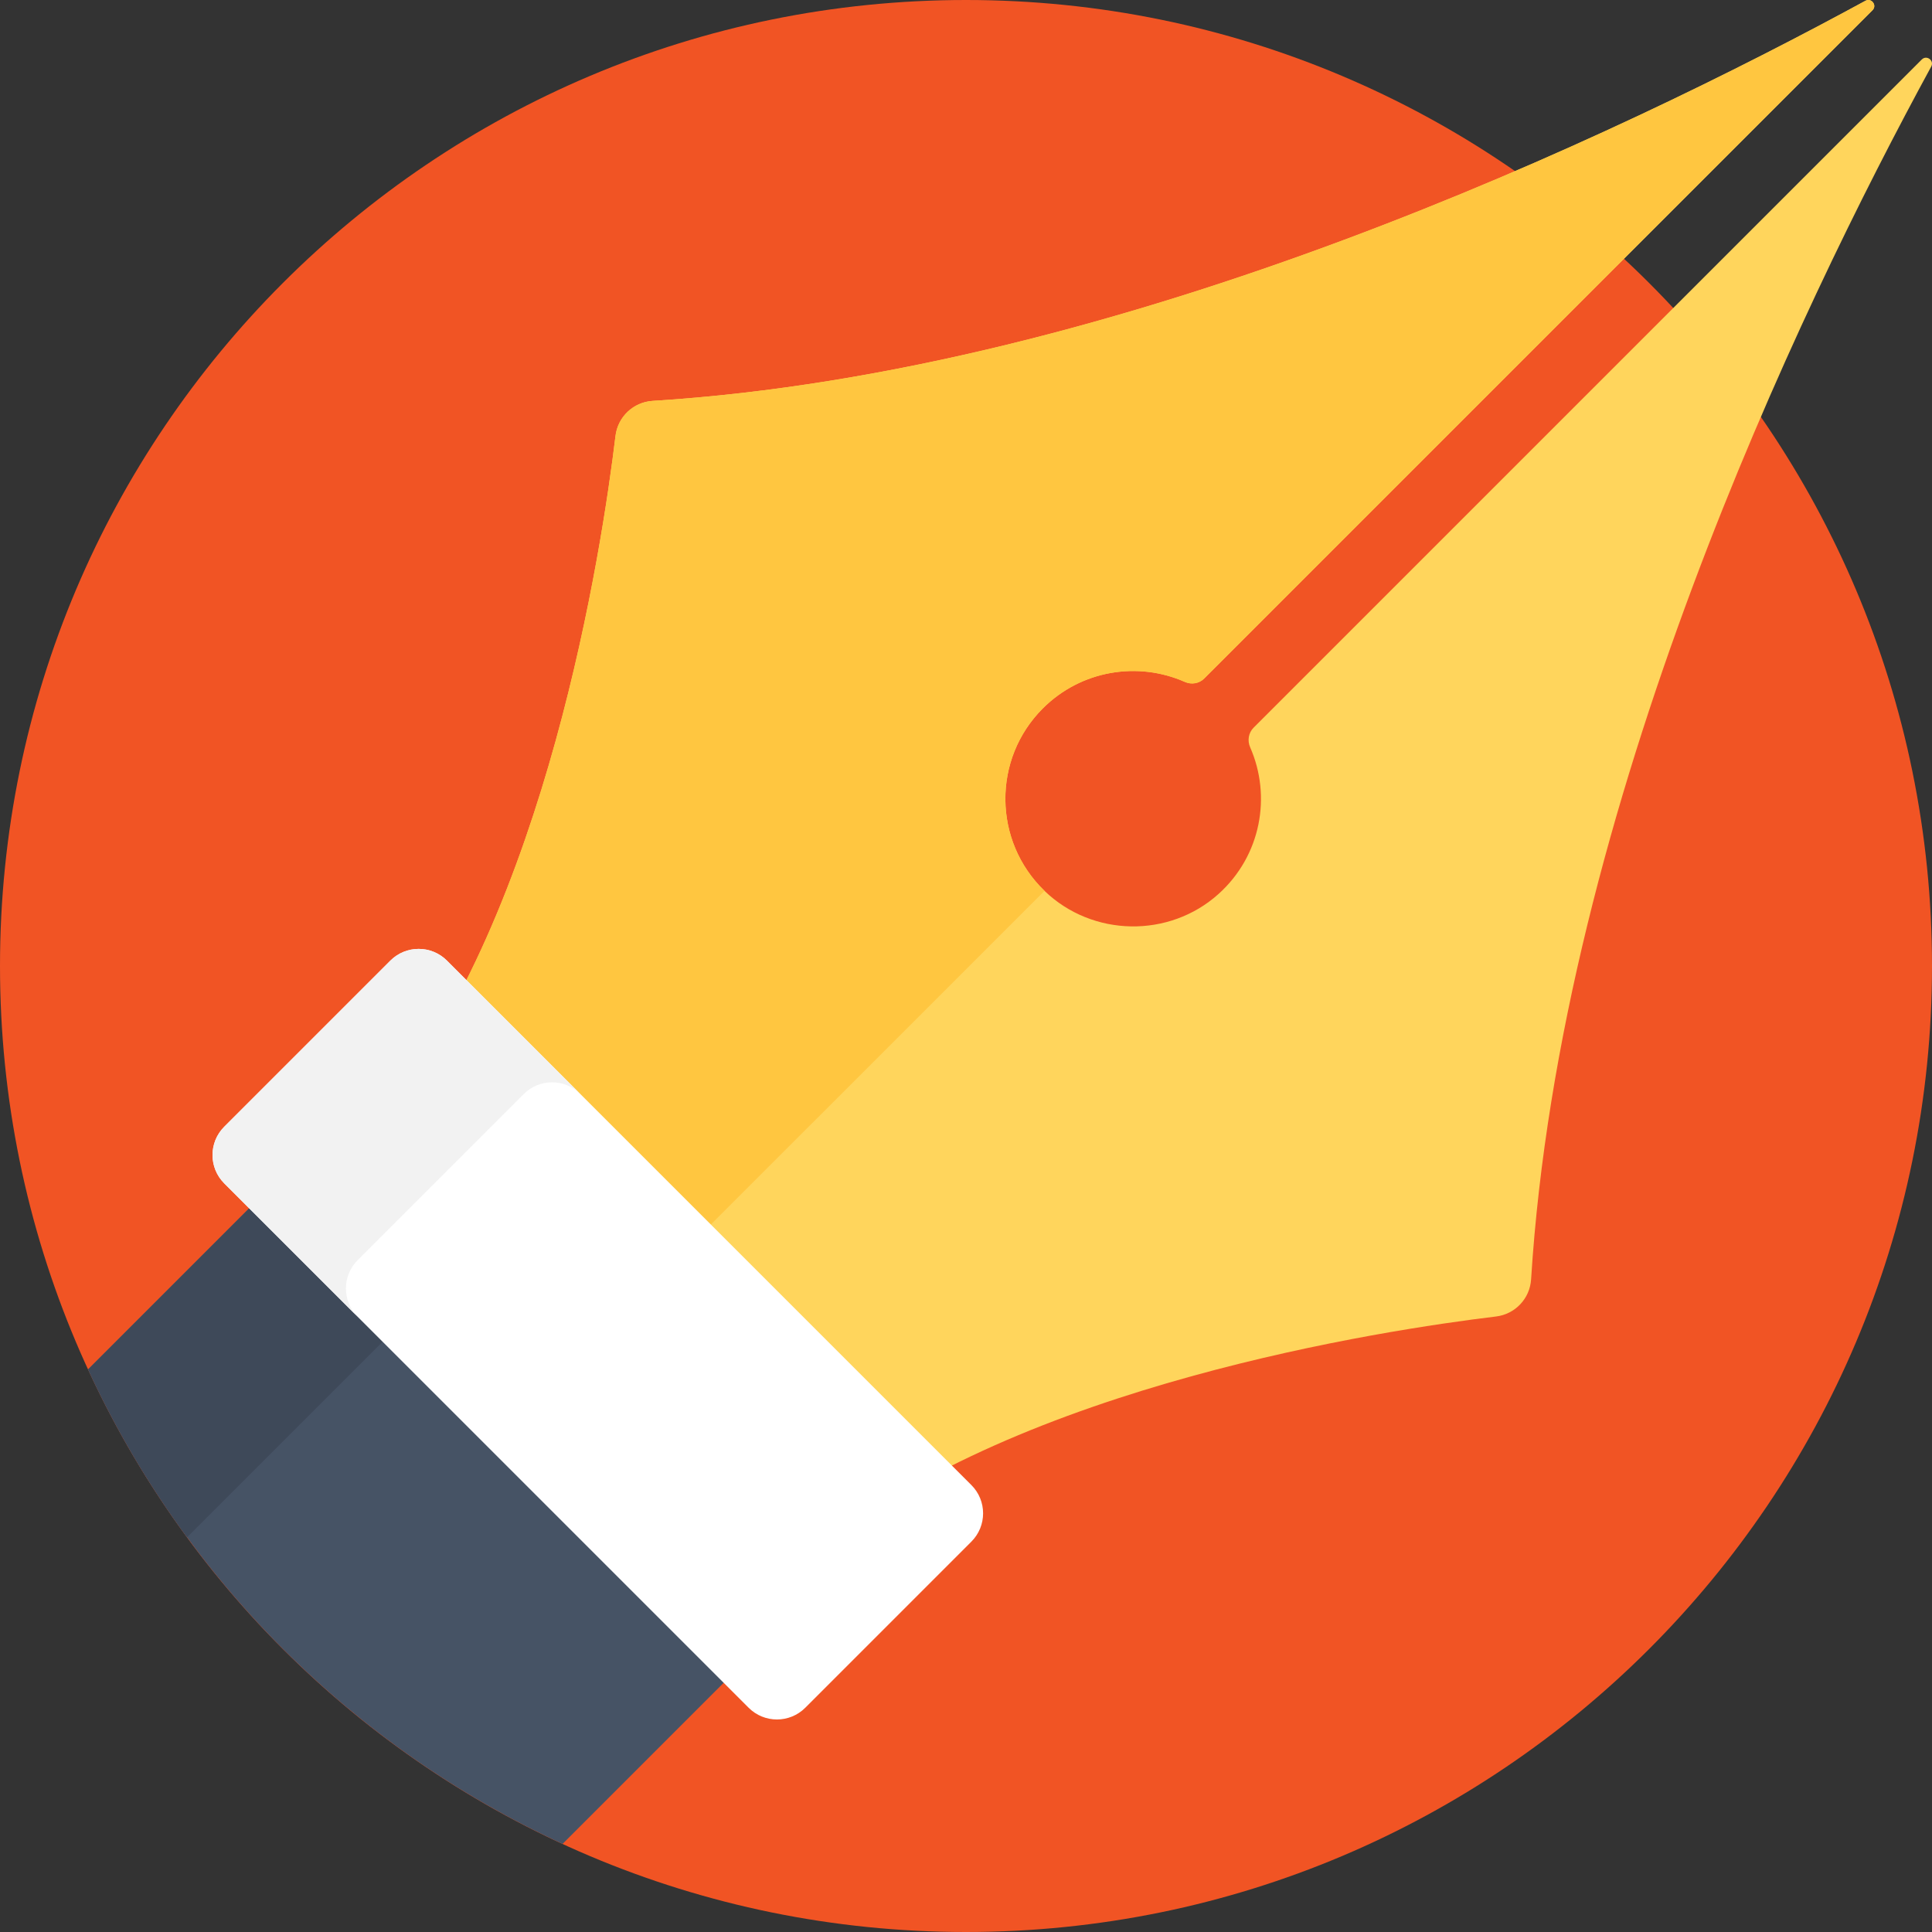 <svg height="512pt" viewBox="0 0 512 512" width="512pt" xmlns="http://www.w3.org/2000/svg"><rect x="0" y="0" width="512" height="512" fill="#333333" stroke="none"/><path d="m512 256c0 141.387-114.613 256-256 256s-256-114.613-256-256 114.613-256 256-256 256 114.613 256 256zm0 0" fill="#f15424"/><path d="m405.758 339.035c7.816-125.152 70.711-256.512 106.035-321.395.871-1.602-1.215-3.16-2.504-1.871l-177.066 177.066c-1.371 1.371-1.699 3.434-.918 5.211 5.691 12.934 2.91 28.695-8.367 38.852-13.094 11.793-33.449 11.422-46.133-.809-13.676-13.191-13.828-34.969-.453-48.348 10.18-10.18 25.227-12.516 37.648-7.027 1.742.77 3.77.453 5.117-.895l177.113-177.109c1.289-1.289-.27-3.375-1.871-2.504-64.887 35.324-196.25 98.223-321.406 106.031-5.098.32-9.227 4.223-9.84 9.289-3.562 29.566-18.184 126.219-61.652 179.043.039.824.062 1.316.098 2.141l56.867 56.863 56.863 56.863c.82.039 1.316.062 2.137.102 52.82-43.469 149.457-58.086 179.035-61.652 5.074-.613 8.98-4.75 9.297-9.852zm0 0" fill="#ffd55c"/><path d="m276.805 236.086c-13.676-13.188-13.828-34.969-.453-48.344 10.18-10.18 25.227-12.516 37.648-7.027 1.742.77 3.77.453 5.117-.895l177.113-177.109c1.289-1.289-.27-3.375-1.871-2.504-64.887 35.324-196.25 98.223-321.406 106.035-5.098.316-9.227 4.219-9.84 9.285-3.562 29.57-18.184 126.219-61.652 179.047.039.82.062 1.316.098 2.137l56.867 56.863.441.445zm0 0" fill="#ffc640"/><path d="m23.344 362.91c25.523 55.457 70.289 100.223 125.746 125.746l72.207-72.211-125.746-125.742zm0 0" fill="#465365"/><path d="m49.566 407.398 81.34-81.34-35.355-35.355-72.211 72.211c7.254 15.754 16.062 30.648 26.227 44.484zm0 0" fill="#3e4959"/><path d="m198.398 452.574-138.973-138.973c-4.141-4.145-4.141-10.859 0-15.004l44.023-44.02c4.141-4.145 10.859-4.145 15 0l138.973 138.973c4.145 4.141 4.145 10.859 0 15l-44.02 44.023c-4.145 4.141-10.863 4.141-15.004 0zm0 0" fill="#fff"/><path d="m94.781 333.953 44.023-44.02c4.141-4.145 10.859-4.145 15 0l-35.355-35.355c-4.141-4.145-10.859-4.145-15 0l-44.023 44.02c-4.141 4.145-4.141 10.859 0 15.004l35.355 35.355c-4.141-4.145-4.141-10.859 0-15.004zm0 0" fill="#f2f2f2"/></svg>